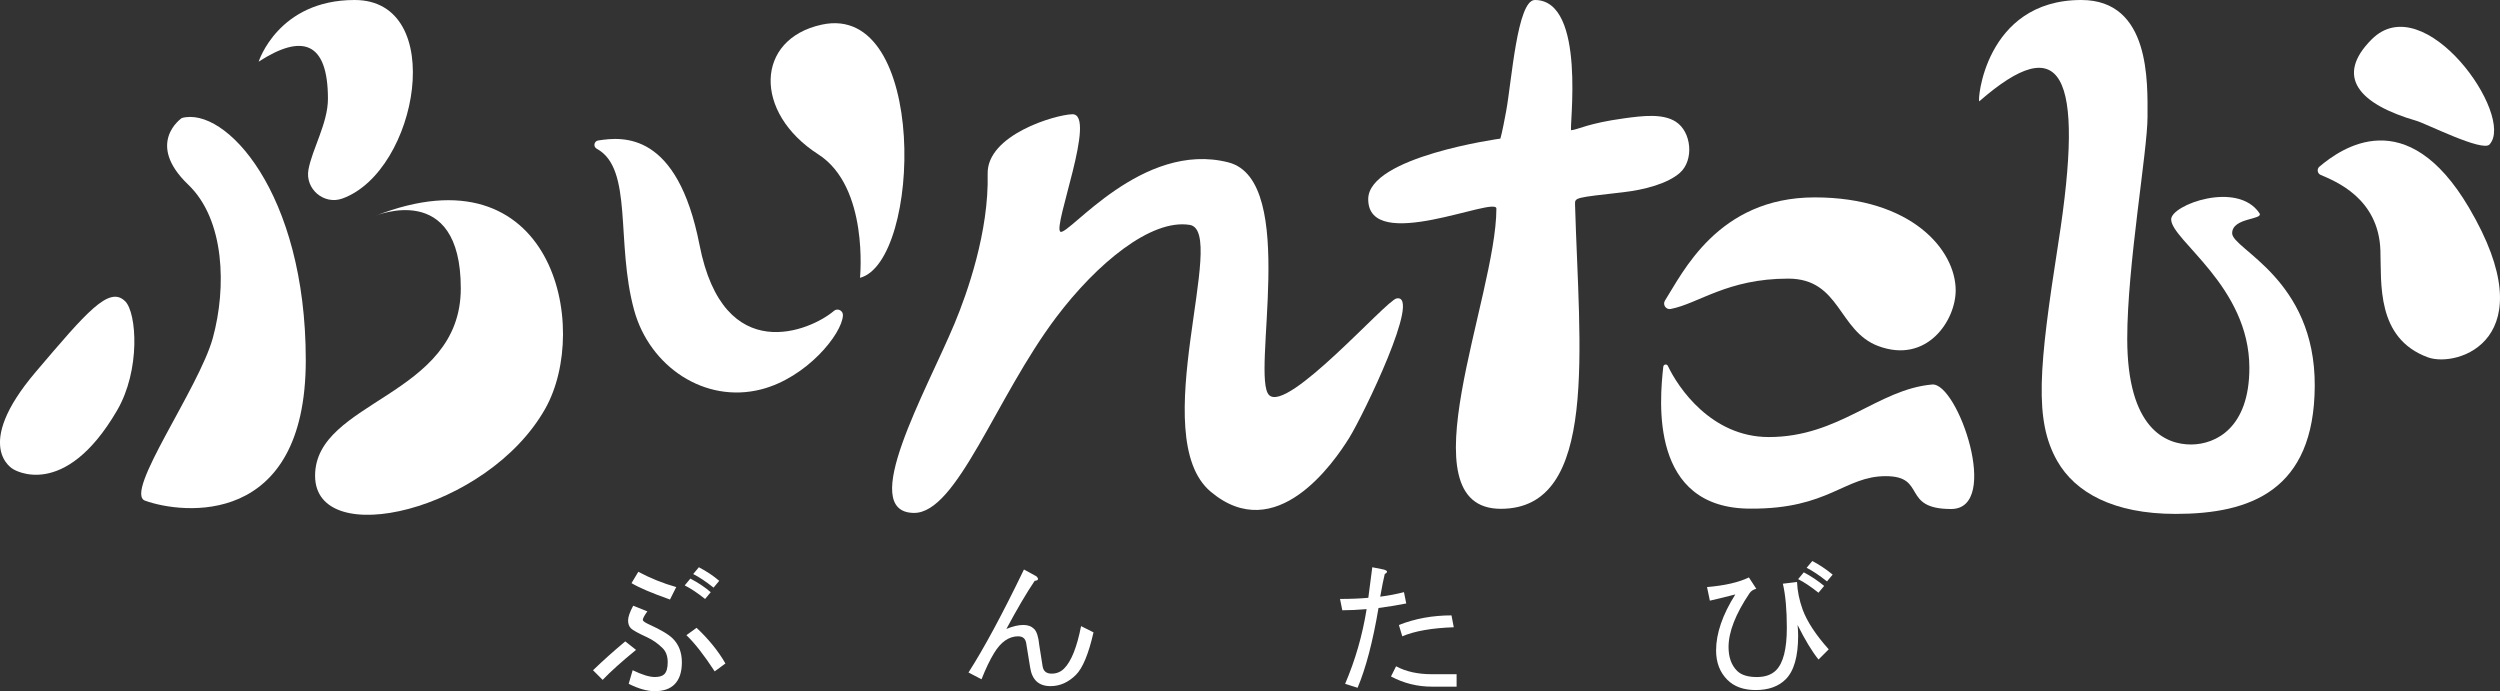 <?xml version="1.0" encoding="UTF-8"?>
<svg id="Capa_2" xmlns="http://www.w3.org/2000/svg" viewBox="0 0 1015.26 280.69">
  <rect x="0" y="0" width="1015.26" height="280.69" fill="#333333" stroke="none"/>
  <defs>
    <style>
      .cls-1 {
        fill: #fff;
      }
    </style>
  </defs>
  <g id="Capa_1-2" data-name="Capa_1">
    <g>
      <g>
        <path class="cls-1" d="M963.15,15.98c-15,15-5.39,26.27,18.14,33.07,3.89,1.12,26.85,12.72,29.7,9.63,10.64-11.52-26.39-64.15-47.84-42.7Z"/>
        <path class="cls-1" d="M942.45,71.05c-1.38-.59-1.66-2.42-.51-3.39,8.88-7.46,35.34-26.36,60.7,16.64,31.62,53.61-4.7,65.23-16.71,60.8-21.04-7.76-18.78-30.15-19.24-43.46-.73-21.21-18.39-28.09-24.24-30.6Z"/>
      </g>
      <g>
        <path class="cls-1" d="M678.49,125.48c-1.95.38-3.4-1.77-2.32-3.45,7.06-11,21.39-41.87,60.79-41.87s57.25,21.42,57.25,37.75c0,12.26-11.69,29.95-31.37,22.65-16.42-6.09-15.34-27.41-36.65-27.41-24.73,0-36.44,10.16-47.7,12.32Z"/>
        <path class="cls-1" d="M677.34,148.6c-.42-.9-1.76-.68-1.87.31-1.48,13.54-5.82,57.81,35.6,57.65,31.63.15,37.94-13.19,54.74-13.19s6.11,13.34,26.54,13.34,2.69-51.49-7.72-50.56c-22.16,1.98-37.69,21.34-66.3,21.34-23.33,0-36.86-20.09-41-28.9Z"/>
      </g>
      <g>
        <g>
          <path class="cls-1" d="M152.31,87.7s34.82-14.77,34.82,29.41-59.17,45.43-59.17,76.09,70.09,14.36,93.5-27.29c18.59-33.08,2.98-106.62-69.16-78.21Z"/>
          <path class="cls-1" d="M73.81,47.95s-15,10.18,2.66,27.07c14.82,14.18,15.58,41.69,9.97,62.19-5.58,20.41-36.31,62.92-27.54,66.11,15.16,5.51,65.28,11.18,65.28-57.06s-32.8-103.22-50.37-98.32Z"/>
          <path class="cls-1" d="M50.84,122.35c4.7,4.7,6.29,27.89-3.29,44.32-21.53,36.95-42.12,23.9-42.12,23.9,0,0-17.01-8.88,9.13-39.59,20.56-24.16,29.77-35.13,36.27-28.63Z"/>
        </g>
        <path class="cls-1" d="M105.04,25.05S112.93,0,144.01,0c37.87,0,25.86,69.38-4.93,80.61-7.51,2.74-15.27-3.89-13.81-11.76,1.57-8.45,7.91-18.92,7.91-28.71,0-23.36-10.52-26.52-28.15-15.09Z"/>
      </g>
      <path class="cls-1" d="M803.81,41.12c-.9.78,2.02-41.12,41.41-41.12,28.17,0,26.9,33.55,26.9,47.42s-8.24,60.25-8.24,90.16c0,36.5,15.64,43.01,26.05,42.93,9.95-.08,23.55-6.78,23.55-31.09,0-33.19-31.76-51.89-31.76-60.34,0-5.9,26.88-15.77,35.83-2.53,1.89,2.8-11.06,1.68-11.06,8.18s33.76,18.51,33.54,62.03c-.22,42.55-26.24,51.94-56.5,51.94-25.33,0-40.85-8.77-48.1-21.53-9.39-16.54-7.48-37.7.47-88.54,10.94-69.89,1.18-86.5-32.09-57.5Z"/>
      <path class="cls-1" d="M607.69,84.7c0,35.9-38.18,121.93,1.81,121.93s31.77-65.51,30.13-123.63c-.08-2.82.08-2.71,19.53-4.93,8.8-1,18.16-3.55,23.06-7.89,5.77-5.11,4.79-16.63-1.71-20.77-5.24-3.34-13.14-2.43-20.96-1.35-14.64,2.01-18.32,4.44-21.47,4.84-1.02.13,6.45-52.9-14.77-52.9-7.16,0-9.41,32.95-11.64,45.07-1.71,9.32-2.36,11.22-2.36,11.22,0,0-53.67,7.33-53.67,24.6,0,22.45,52.05-1.47,52.05,3.81Z"/>
      <path class="cls-1" d="M401.09,70.61c.56,23.39-8.28,48.4-13.43,60.75-11.52,27.59-39.62,76.68-16.54,76.94,17.58.19,33.22-46.84,57.81-79.45,16.45-21.81,38.48-40.04,54.22-37.52,15.89,2.55-18.04,86.01,8.51,108.34,26.56,22.33,50.04-11.82,56.29-21.9,5.7-9.2,29.64-58.66,19.19-56.57-4.27.85-44.16,46.49-51.73,39.27-7.57-7.22,12.21-87.13-16.54-94.52-34.99-8.99-64.94,29.86-68.22,28.16-3.32-1.72,15.05-47.96,4.8-47.71-6.76.16-34.74,8.31-34.36,24.22Z"/>
      <g>
        <path class="cls-1" d="M242.33,60.39c-1.51-.81-1.1-3.08.59-3.34,10.2-1.62,32.19-3.51,41.16,42.41,9.79,50.11,45.3,34.75,54.57,26.8,1.48-1.27,3.75-.15,3.67,1.79-.33,7.58-14.77,25.37-33.21,30.08-22.92,5.86-45.24-9.26-51.55-32.06-7.61-27.51-.29-57.64-15.23-65.67Z"/>
        <path class="cls-1" d="M333.71,10.01c-27.01,5.85-27.85,35.7-1.39,52.68,20.65,13.24,16.93,50.14,16.93,50.14,25-6.7,27.67-112.18-15.54-102.82Z"/>
      </g>
      <g>
        <path class="cls-1" d="M258.3,263.92c-5.83,4.75-10.34,8.81-13.56,12.18l-3.91-3.91c4.13-3.98,8.5-7.89,13.1-11.72l4.37,3.45ZM262.89,248.29c-1.23,1.69-1.84,2.84-1.84,3.45,0,.46.84,1.07,2.53,1.84,4.74,2.15,7.96,4.06,9.65,5.74,2.45,2.45,3.68,5.67,3.68,9.65s-1,6.97-2.99,8.96c-1.84,1.84-4.52,2.76-8.04,2.76-3.07,0-6.59-1-10.57-2.99l1.61-5.52c3.83,1.84,6.81,2.76,8.96,2.76,1.84,0,3.14-.38,3.9-1.15.92-.92,1.38-2.53,1.38-4.83,0-2.45-.69-4.37-2.07-5.74-1.84-1.84-3.91-3.29-6.2-4.37-3.68-1.69-5.9-2.91-6.67-3.68-.77-.77-1.15-1.84-1.15-3.22s.69-3.37,2.07-5.97l5.75,2.3ZM272.08,243.47c-7.35-2.6-12.56-4.82-15.62-6.66l2.76-4.6c4.9,2.61,10.03,4.68,15.4,6.2l-2.53,5.05ZM286.33,243.24c-3.07-2.45-5.83-4.29-8.27-5.51l2.3-2.76c3.22,1.69,5.98,3.53,8.27,5.52l-2.3,2.76ZM290.24,272.65c-4.29-6.58-8.12-11.49-11.49-14.7l4.13-2.99c4.9,4.6,8.81,9.42,11.72,14.48l-4.37,3.22ZM289.78,238.64c-3.07-2.45-5.82-4.29-8.27-5.52l2.3-2.76c3.22,1.69,5.97,3.53,8.27,5.52l-2.3,2.76Z"/>
        <path class="cls-1" d="M413.54,258.4c-3.83,0-7.12,2.3-9.88,6.89-1.69,2.76-3.37,6.28-5.06,10.57l-5.29-2.76c6.28-9.8,13.79-23.74,22.52-41.82l5.05,2.76c1.07,1.07.84,1.69-.69,1.84-3.22,4.75-7.05,11.26-11.49,19.53,2.6-1.07,4.9-1.61,6.89-1.61,1.84,0,3.29.54,4.37,1.61,1.07,1.07,1.76,3.22,2.07,6.44l1.38,8.73c.31,1.99,1.53,2.99,3.68,2.99,1.99,0,3.68-.69,5.05-2.07,2.91-2.91,5.21-8.65,6.89-17.23l5.05,2.53c-1.99,8.73-4.37,14.48-7.12,17.24-3.07,3.06-6.51,4.6-10.34,4.6-4.75,0-7.51-2.53-8.27-7.58l-1.61-9.88c-.31-1.84-1.38-2.76-3.22-2.76Z"/>
        <path class="cls-1" d="M551.32,279.31l-5.06-1.61c4.14-9.65,7.04-19.76,8.73-30.33-3.68.31-6.97.46-9.88.46l-.92-4.6c4.29,0,8.12-.15,11.49-.46.61-4.75,1.15-8.88,1.61-12.41l4.6.92c1.68.46,1.84,1.07.46,1.84-.46,1.84-1.07,4.9-1.84,9.19,3.52-.46,6.74-1.07,9.65-1.84l.92,4.6c-3.98.77-7.74,1.38-11.26,1.84-2.3,13.63-5.13,24.43-8.5,32.4ZM591.53,273.8v5.05h-10.11c-5.82,0-11.34-1.38-16.54-4.13l2.07-4.14c3.98,2.15,8.81,3.22,14.48,3.22h10.11ZM590.38,254.73c-8.89.31-15.86,1.53-20.91,3.68l-1.38-4.6c6.59-2.6,13.71-3.9,21.37-3.9l.92,4.82Z"/>
        <path class="cls-1" d="M738.5,267.82c-2.61-3.22-5.44-7.89-8.5-14.02.15,1.38.23,2.84.23,4.37,0,8.43-1.69,14.33-5.05,17.69-2.91,2.91-6.97,4.37-12.18,4.37-4.9,0-8.73-1.38-11.49-4.13-3.07-3.06-4.6-7.04-4.6-11.95,0-6.89,2.6-14.48,7.81-22.75-3.53.92-6.97,1.76-10.34,2.53l-1.15-5.52c7.2-.61,12.87-1.91,17.01-3.91l2.99,4.6c-1.23.31-2.15.92-2.76,1.84-5.67,8.43-8.5,15.71-8.5,21.83,0,4.13,1.15,7.35,3.45,9.65,1.68,1.69,4.37,2.53,8.04,2.53,3.37,0,5.97-.92,7.81-2.76,2.91-2.91,4.37-8.65,4.37-17.23,0-7.35-.54-13.33-1.61-17.92l5.75-.69c.15,3.68.92,7.43,2.3,11.26,1.84,4.9,5.36,10.27,10.57,16.08l-4.14,4.14ZM738.5,240.71c-3.07-2.45-5.82-4.29-8.27-5.52l2.3-2.76c2.91,1.53,5.67,3.37,8.27,5.51l-2.3,2.76ZM741.95,236.11c-3.07-2.45-5.83-4.29-8.27-5.52l2.3-2.76c2.91,1.53,5.66,3.37,8.27,5.52l-2.3,2.76Z"/>
      </g>
    </g>
  </g>
</svg>
